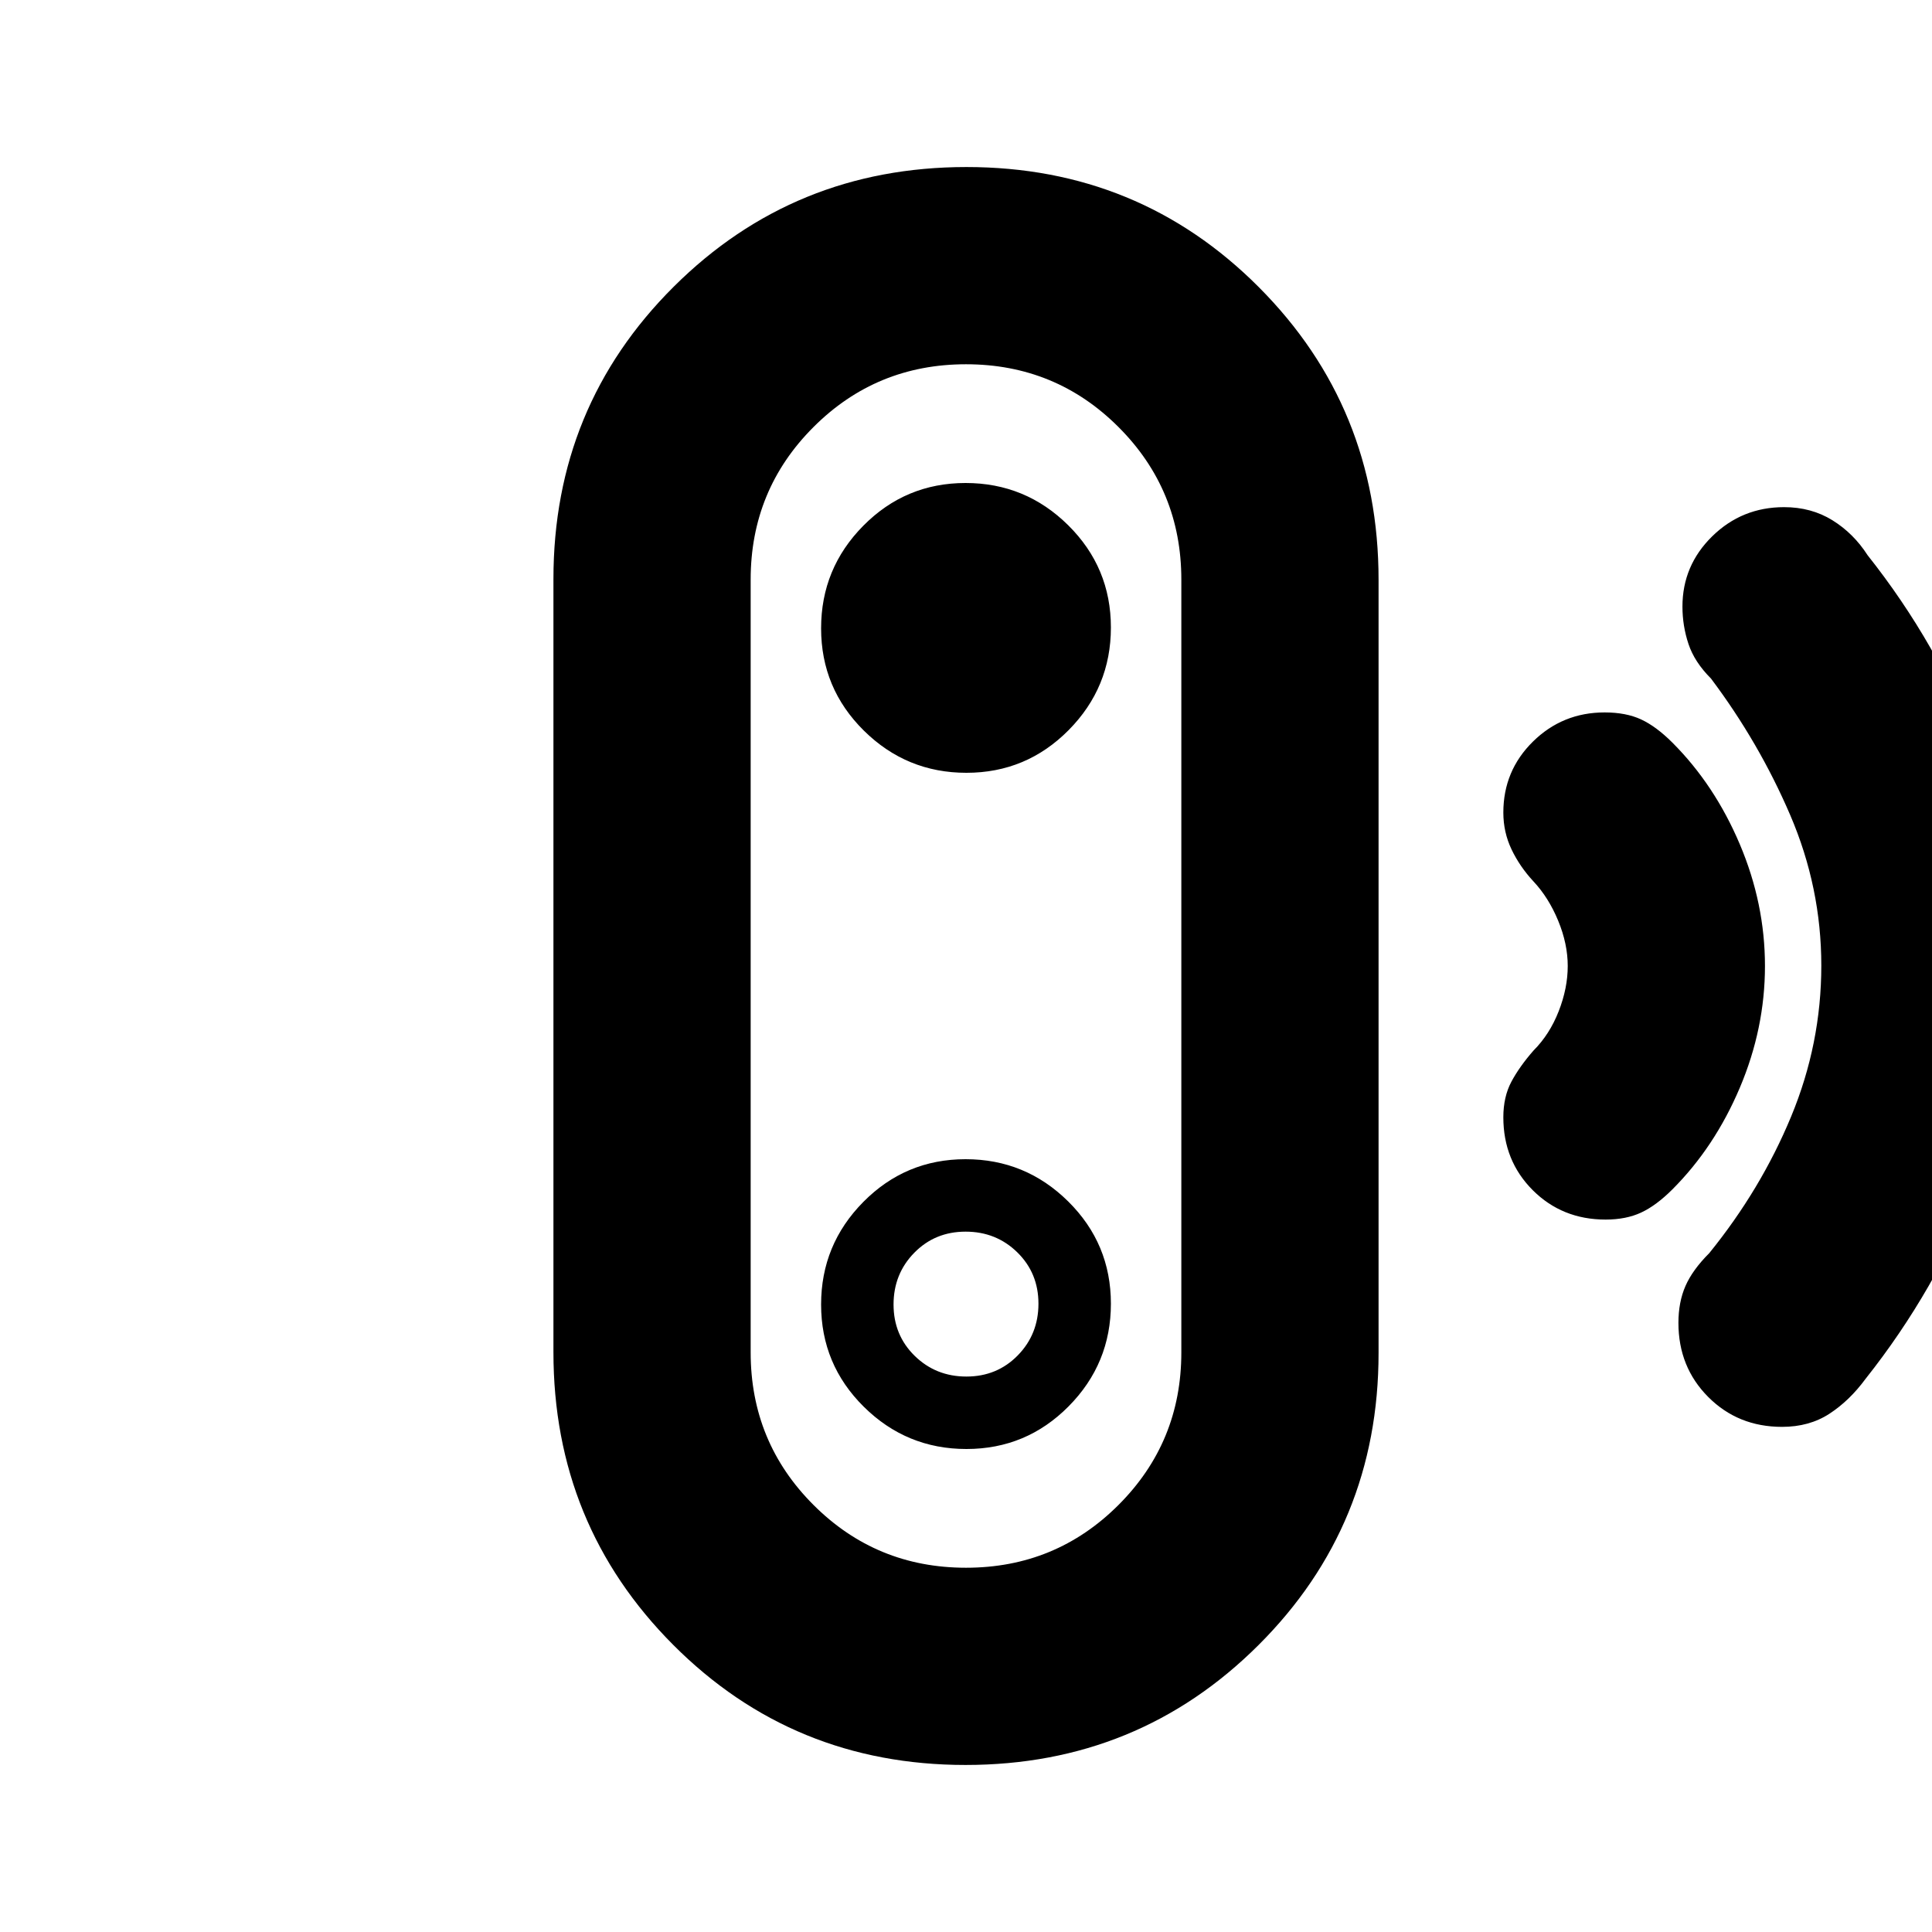 <svg xmlns="http://www.w3.org/2000/svg" height="20" viewBox="0 -960 960 960" width="20"><path d="M480-181q44.58 0 75.79-31.21Q587-243.42 587-288v-384q0-44.58-31.21-75.79Q524.58-779 480-779q-44.58 0-75.79 31.21Q373-716.58 373-672v384q0 44.58 31.21 75.79Q435.42-181 480-181Zm.21-95q-15.21 0-25.71-10.29t-10.5-25.5q0-15.21 10.29-25.71t25.5-10.5q15.21 0 25.71 10.29t10.5 25.5q0 15.21-10.29 25.71t-25.5 10.5Zm-.44 193Q394-83 334.5-142.69 275-202.37 275-288.09v-384.19q0-85.72 59.73-145.22 59.72-59.5 145.5-59.5 85.77 0 145.27 59.69 59.5 59.68 59.5 145.4v384.19q0 85.72-59.73 145.22Q565.55-83 479.77-83Zm.44-157Q510-240 531-261.21t21-51Q552-342 530.79-363t-51-21Q450-384 429-362.79t-21 51Q408-282 429.21-261t51 21Zm0-336Q510-576 531-597.21t21-51Q552-678 530.79-699t-51-21Q450-720 429-698.79t-21 51Q408-618 429.21-597t51 21Zm317.62 222q-21.6 0-36.22-14.61Q747-383.23 747-404.83q0-10.17 4-17.67 4-7.5 11-15.5 8-8 12.5-19.5T779-480q0-11-4.75-22.5T762-522q-6.82-7.34-10.91-15.9T747-556.24q0-20.79 14.71-35.27Q776.43-606 797.33-606q10.67 0 18.17 3.5Q823-599 831-591q21 21 33.5 50.5T877-480q0 31-12.5 60.5T831-369q-8 8-15.5 11.5t-17.67 3.5Zm87.67 103q-21.89 0-36.69-14.85Q834-280.71 834-302.67q0-10.33 3.5-18.33 3.5-8 11.82-16.32Q875-369 890-405.19q15-36.19 15-75t-15.47-74.85q-15.48-36.03-39.36-67.81Q842-631 839-640q-3-9-3-18.6 0-20.4 14.78-34.9T886.5-708q13.5 0 24 6.5t17.5 17.38Q963-640 983-588q20 52 20 108t-20.5 108.5Q962-319 927-274.88q-8 10.88-18 17.38-10 6.5-23.5 6.5ZM480-480Z"/></svg>
